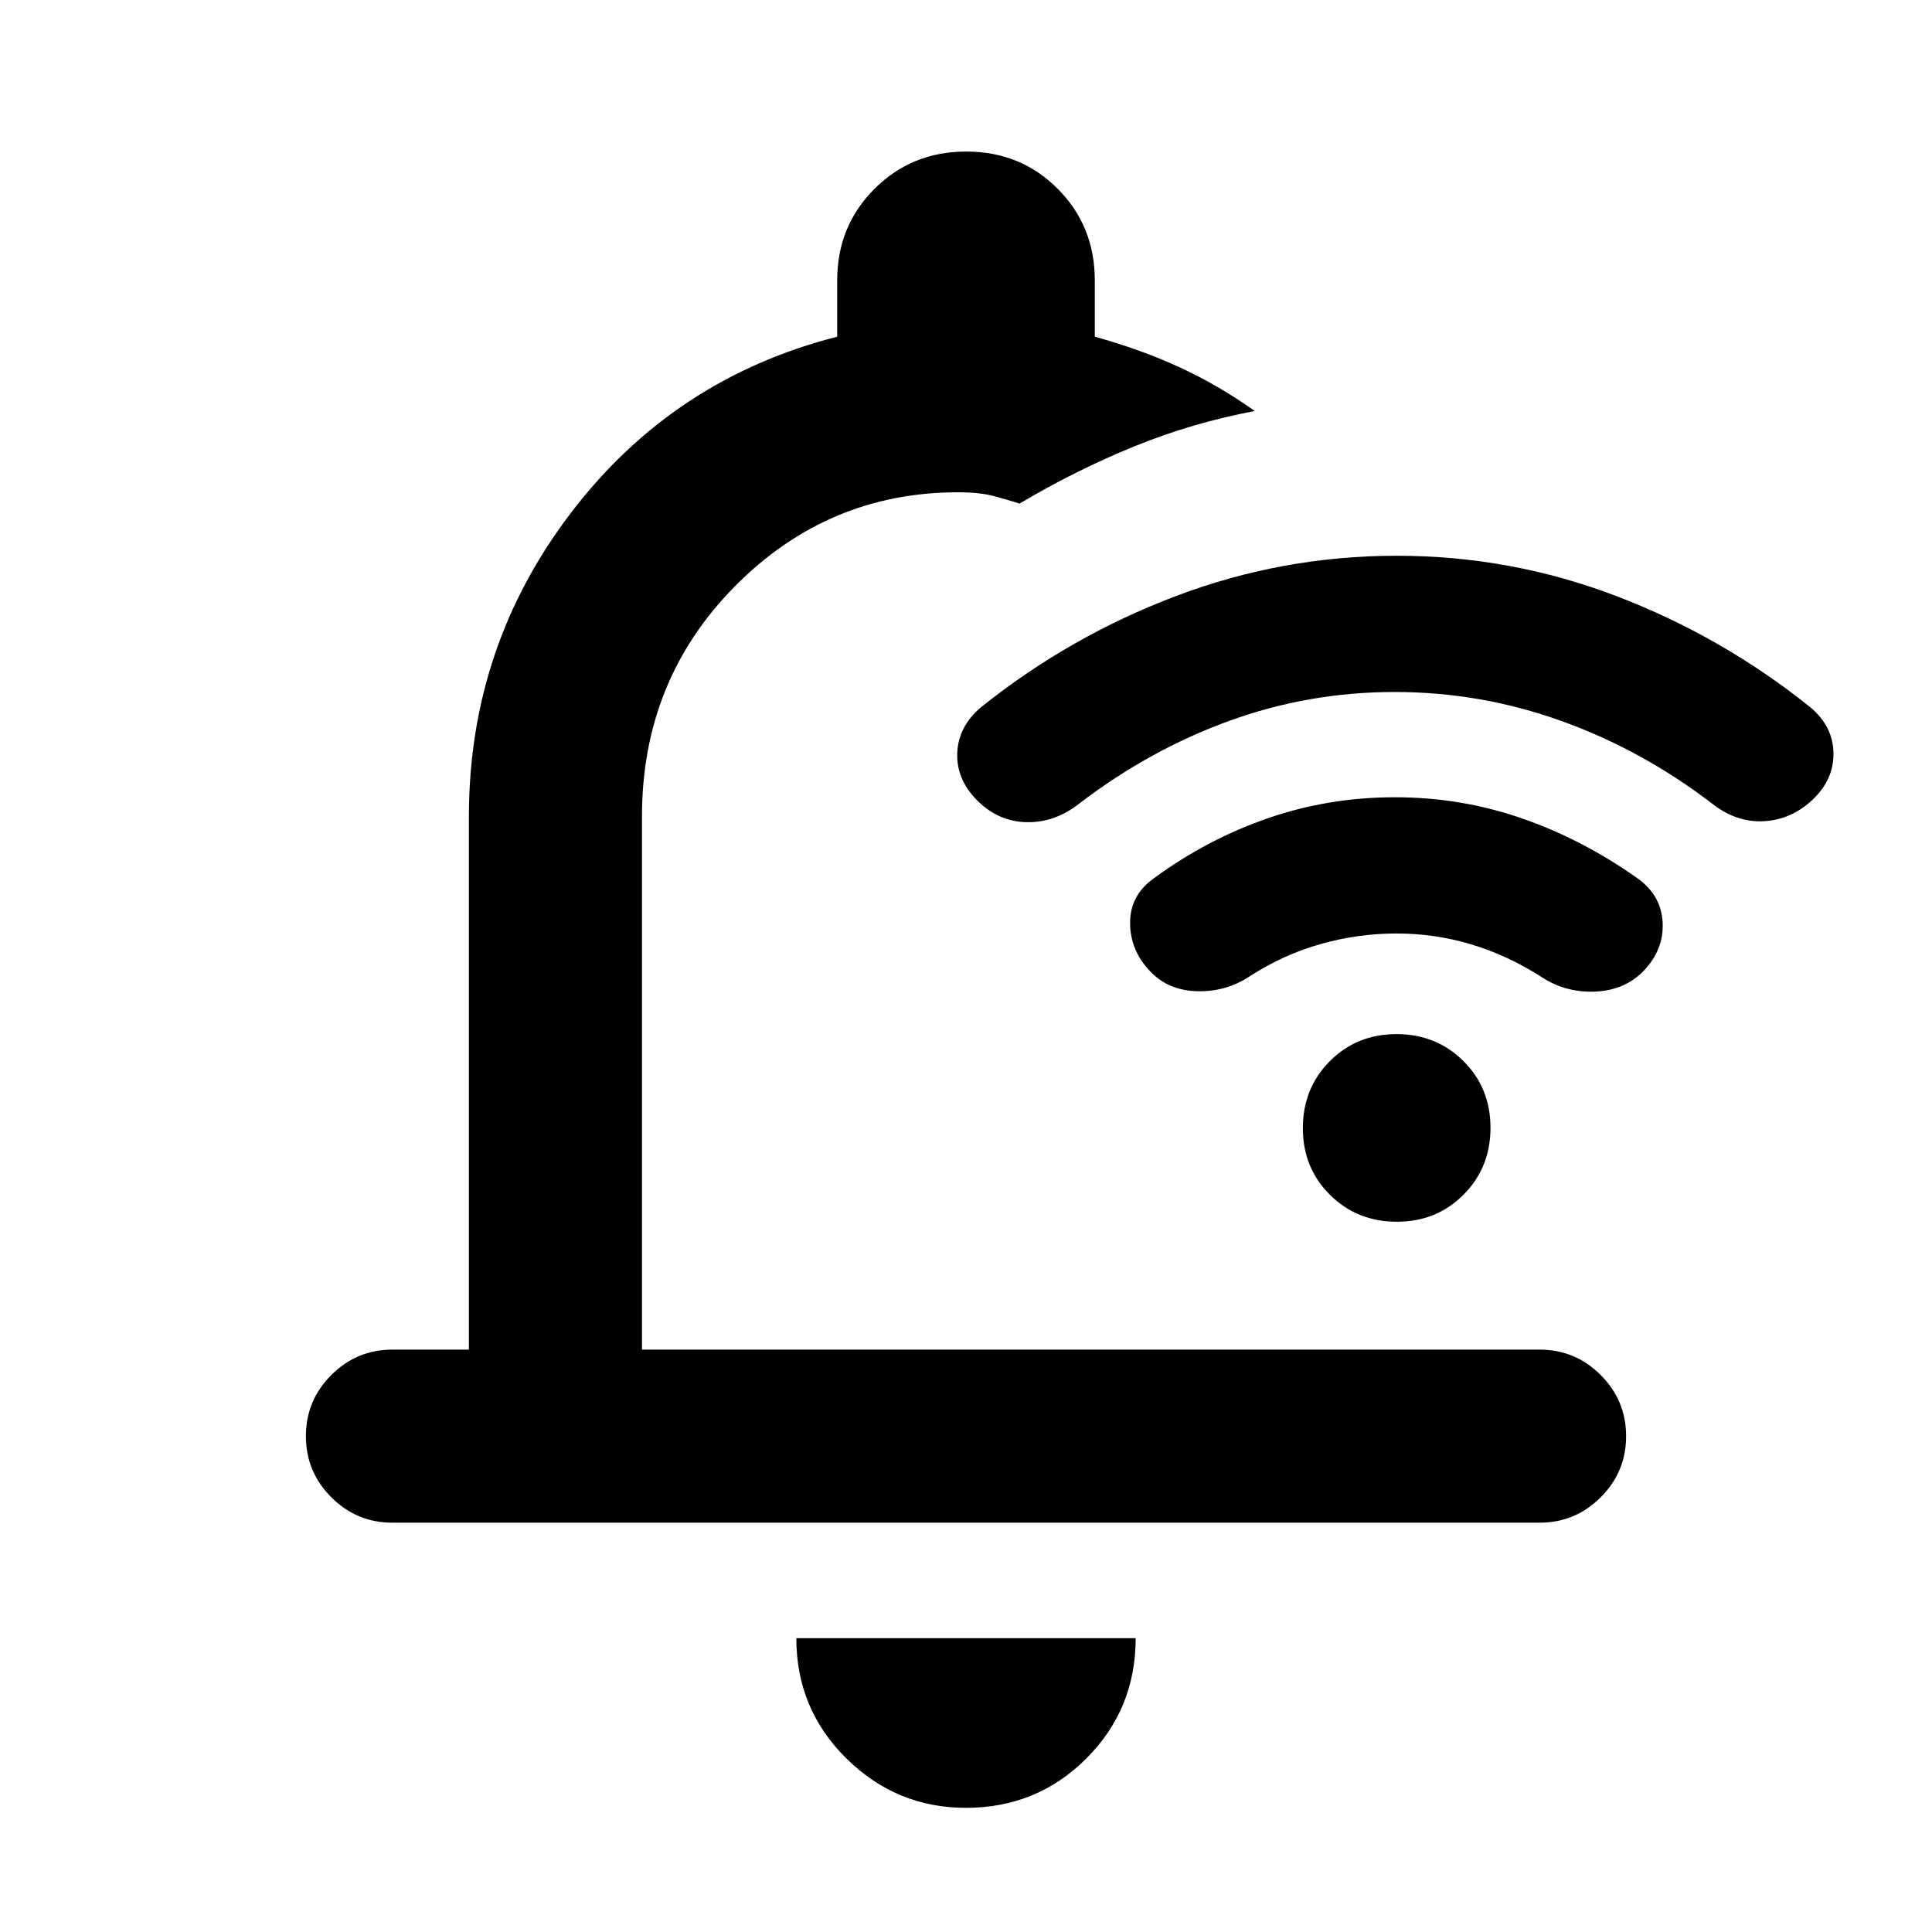 <svg xmlns="http://www.w3.org/2000/svg" height="24" viewBox="0 -960 960 960" width="24"><path d="M479.965-61.693q-34.503 0-59.388-24.525-24.884-24.525-24.884-59.782h168.614q0 35.307-24.535 59.807t-59.807 24.5ZM233.001-289.384v-265q0-84.462 50.884-151.038 50.885-66.577 132.116-87.269v-28q0-26.987 18.54-45.493 18.541-18.507 45.577-18.507 27.036 0 45.458 18.507 18.423 18.506 18.423 45.493v28q22.616 6.23 42.039 15.153 19.423 8.923 37.423 21.769-31.077 5.847-60.038 17.654-28.961 11.808-56.807 28.346-6.077-1.924-12.923-3.77-6.847-1.846-17.693-1.846-64.616 0-110.808 46.692Q318.999-622 318.999-554.384v265H765q17.75 0 30.375 12.629 12.624 12.629 12.624 30.384 0 17.756-12.624 30.371Q782.75-203.385 765-203.385H195q-17.75 0-30.374-12.629-12.625-12.628-12.625-30.384 0-17.755 12.625-30.37Q177.25-289.384 195-289.384h38.001Zm242.999-213Zm217-113.77q-42.769 0-82.366 14.412t-74.48 41.126q-12.077 9.462-26.077 9.154-14-.308-24.461-10.769-10.462-10.462-9.962-23.577.5-13.115 11.577-22.576 43.846-35.231 96.851-55.346 53.005-20.116 109.885-20.116 56.879 0 109.417 20.116 52.539 20.115 96.385 55.346 11.077 9.461 11.269 22.576.192 13.115-10.269 23.077-10.462 9.961-24.154 10.769-13.692.808-25.769-8.654-34.875-26.714-74.976-41.126-40.101-14.412-82.87-14.412Zm.929 120q-19.083 0-37.545 5.192-18.461 5.192-35.23 15.962-11.693 7.846-26.077 7.538-14.384-.308-23.461-9.769-10.077-10.462-10.077-24.269 0-13.807 12.077-22.269Q599.846-543 630-553.423q30.154-10.423 63.039-10.423 32.886 0 63 10.423 30.115 10.423 57.345 29.654 12.077 8.462 12.769 22.133.693 13.671-9.769 24.405-9.461 9.461-24.087 9.961-14.627.5-26.451-7.346-16.876-10.769-34.855-16.154-17.98-5.384-37.062-5.384Zm.155 143.23q-19.776 0-33.238-13.377-13.461-13.378-13.461-33.154 0-19.776 13.378-33.237 13.378-13.462 33.153-13.462 19.776 0 33.238 13.378 13.461 13.378 13.461 33.154 0 19.776-13.378 33.237-13.378 13.461-33.153 13.461Z"/></svg>